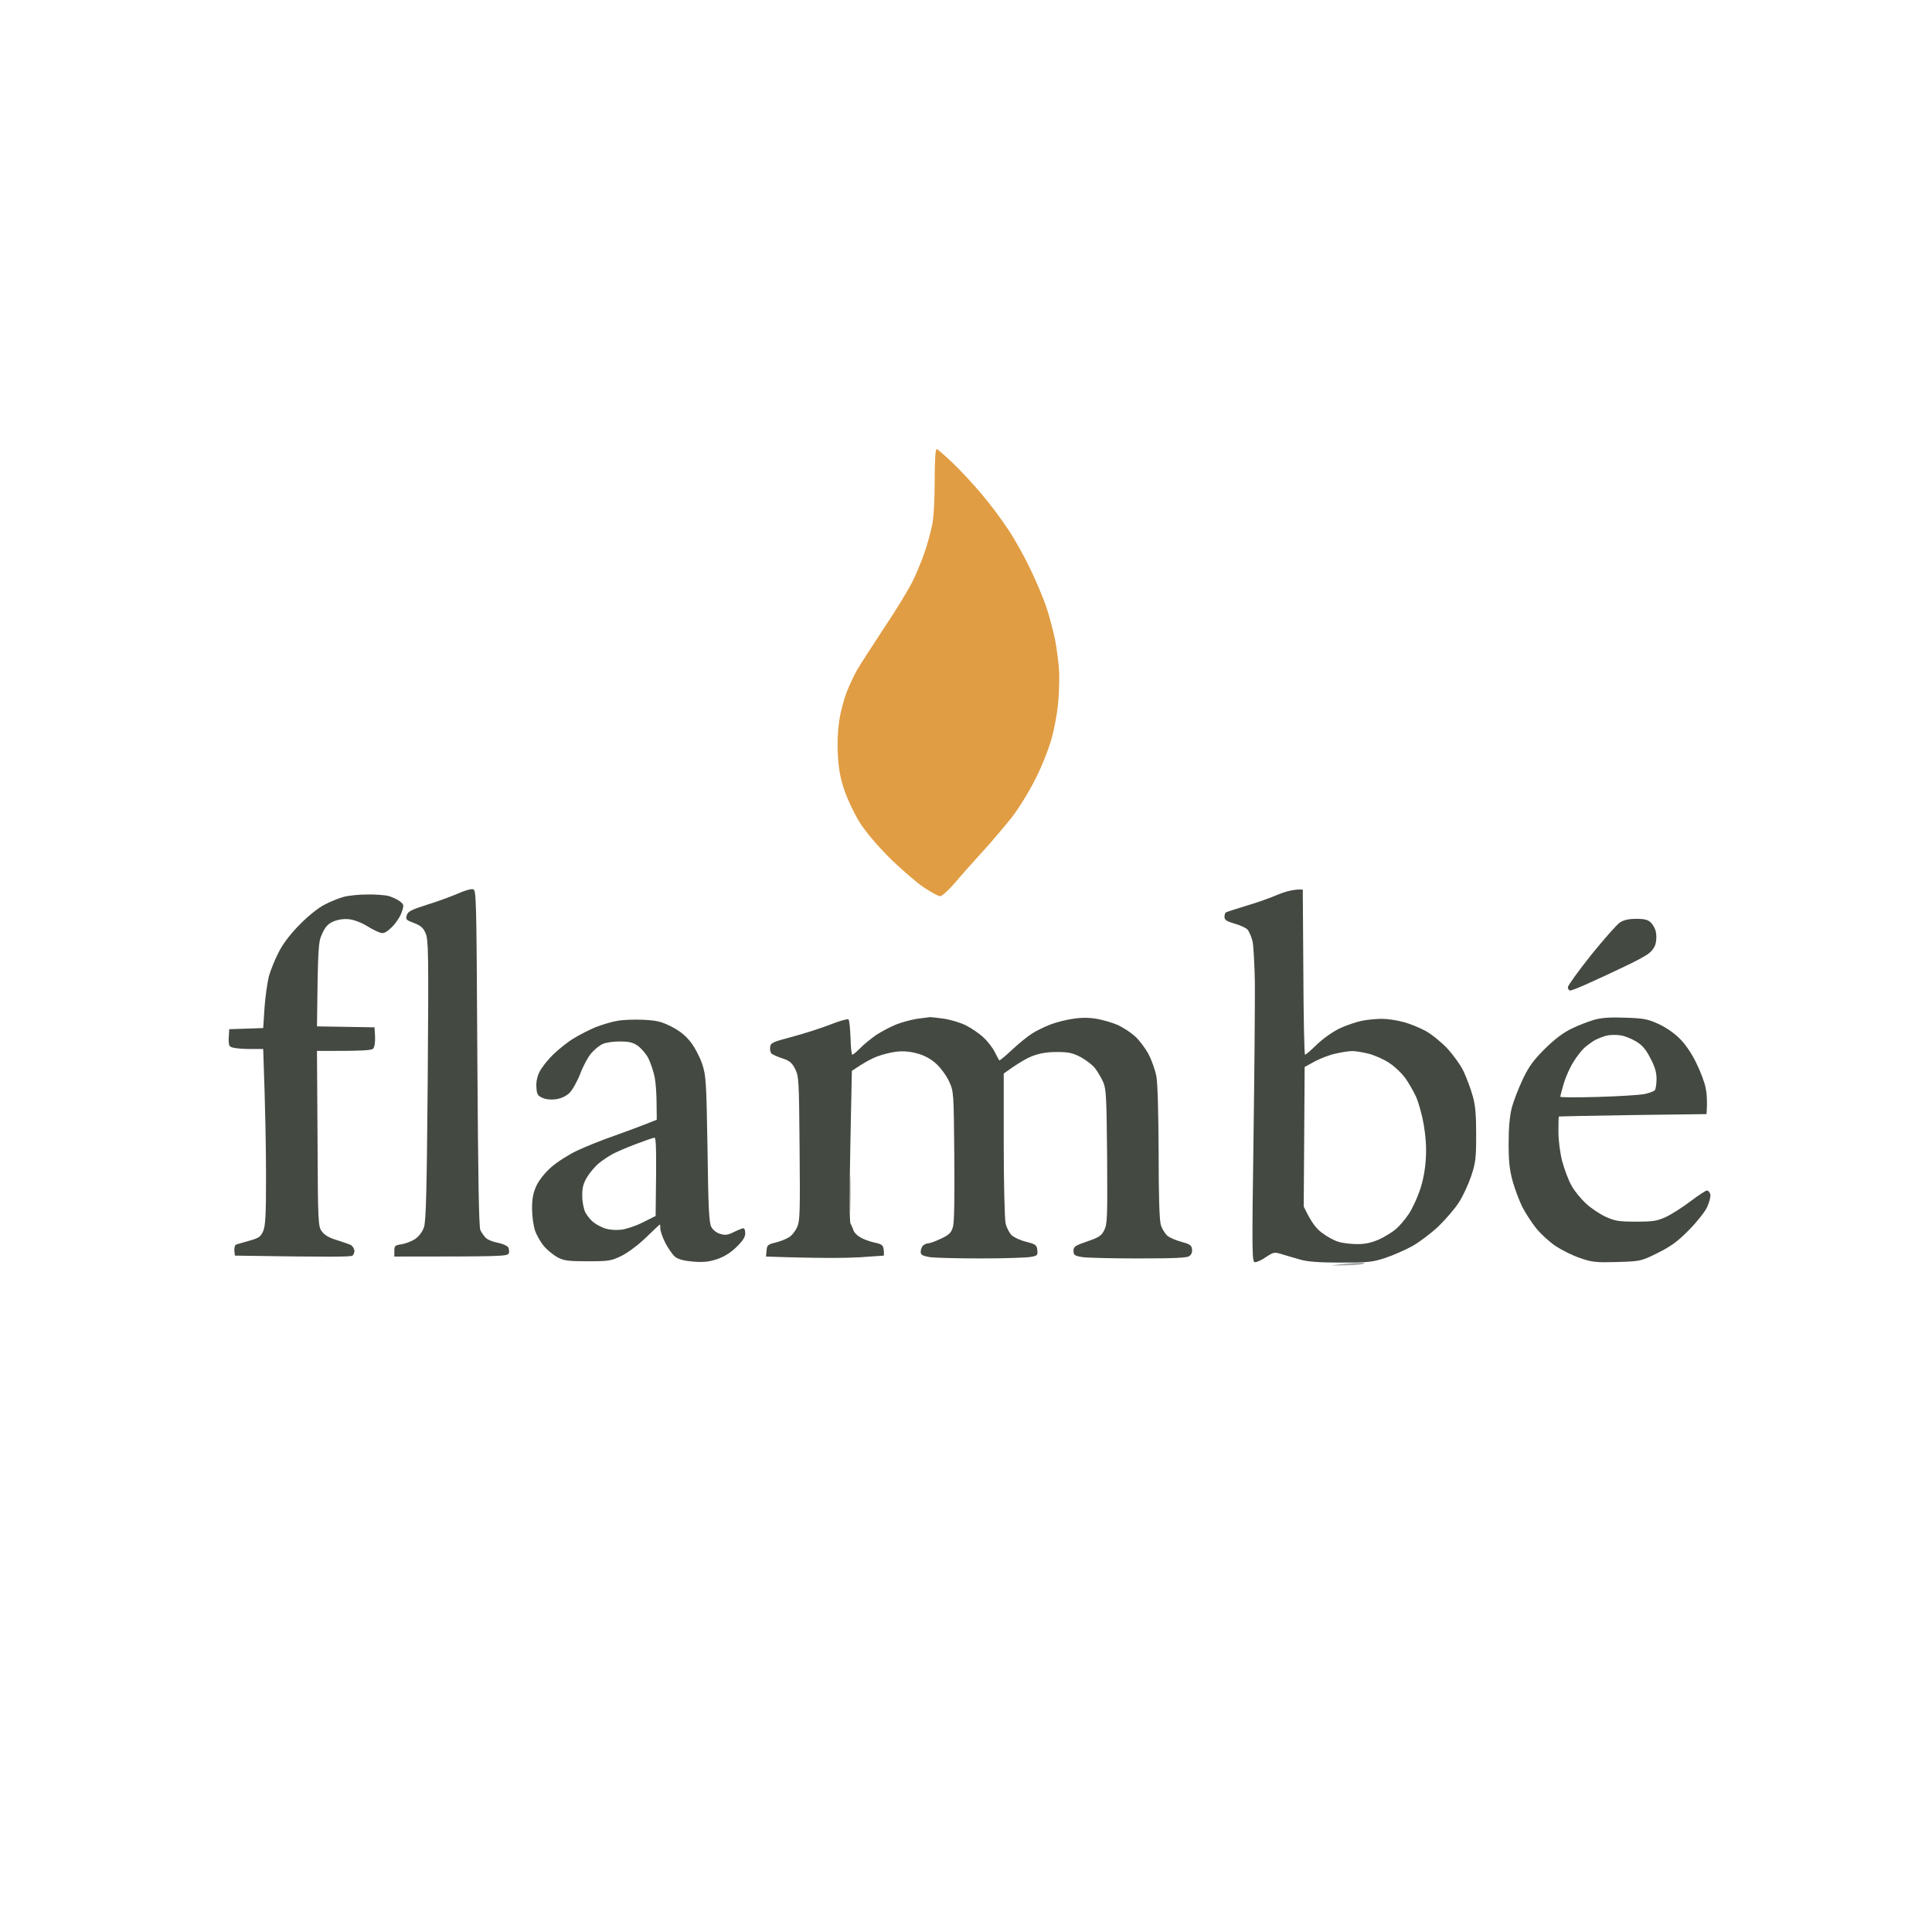 <svg version="1.2" xmlns="http://www.w3.org/2000/svg" viewBox="0 0 1024 1024" width="1024" height="1024">
	<title>logo</title>
	<style>
		.s0 { opacity: .43;fill: #333735 } 
		.s1 { opacity: 1;fill: #444941 } 
		.s2 { opacity: .98;fill: #e09b40 } 
	</style>
	<g id="Background">
		<path id="Path 0" class="s0" d="m711 670l-5.5 0.7c10.9 0.1 15.1-0.3 16.5-0.7 2.1-0.7 1.9-0.8-1.5-0.7-2.2 0-6.5 0.3-9.5 0.7z"/>
		<path id="Path 1" fill-rule="evenodd" class="s1" d="m690.5 471.5l0.3 43.8c0.1 24 0.5 43.7 0.9 43.7 0.5 0 3.3-2.5 6.3-5.4 3.2-3.1 8.3-6.7 12-8.5 3.6-1.7 9-3.5 12-4.1 3-0.6 7.8-1 10.5-1 2.8 0 7.7 0.7 11 1.6 3.3 0.8 8.7 3 11.9 4.7 3.3 1.8 8.5 6 11.7 9.4 3.3 3.6 7.2 9 8.8 12.5 1.6 3.5 3.7 9.2 4.7 12.8 1.4 4.8 1.8 10.1 1.8 20.5 0 12.5-0.3 14.9-2.7 22-1.5 4.4-4.4 10.7-6.6 14-2.1 3.3-7 8.9-10.7 12.5-3.8 3.6-10 8.3-13.9 10.5-3.9 2.1-10.4 5-14.5 6.3-6.7 2.2-9.3 2.4-23.5 2.4-11 0-17.6-0.5-21-1.5-2.8-0.8-7.1-2-9.6-2.8-4.5-1.4-4.8-1.3-8.8 1.3-2.2 1.6-4.9 2.8-5.9 2.8-1.6 0-1.7-3.5-0.8-66.2 0.5-36.5 0.8-73.7 0.7-82.8-0.2-9.1-0.7-18.5-1.2-21-0.6-2.5-1.8-5.3-2.7-6.3-0.9-1-4.1-2.4-7-3.2-4-1.2-5.2-1.9-5.2-3.5 0-1.1 0.3-2.2 0.8-2.4 0.4-0.3 5.2-1.8 10.7-3.5 5.5-1.6 13.1-4.3 17-6 3.9-1.6 8.4-2.9 13-2.6zm6.5 91l-5.5 3-0.5 74c4.2 8.7 6.6 11.7 9.8 14 2.6 2 6.5 4.1 8.7 4.7 2.2 0.7 6.7 1.2 10 1.2 4.3 0 7.6-0.8 11.5-2.5 3-1.4 7.1-3.9 9-5.6 1.9-1.6 4.9-5.2 6.7-7.9 1.8-2.7 4.4-8.3 5.8-12.4 1.7-4.9 2.8-10.6 3.2-16.5 0.4-6.2 0-12-1.1-18.5-0.9-5.2-2.8-12-4.2-15-1.4-3-4-7.4-5.7-9.8-1.8-2.4-5.4-5.9-8.2-7.7-2.7-1.9-7.7-4.1-11-5-3.3-0.8-7.4-1.5-9-1.4-1.6 0-5.5 0.6-8.5 1.3-3 0.6-8 2.5-11 4.1zm-502.5-88.4c4.4-0.1 9.6 0.3 11.5 0.8 1.9 0.6 4.6 1.8 5.9 2.8 2.2 1.7 2.3 2 1 5.8-0.7 2.2-3 5.7-5.1 7.8-2.9 2.8-4.3 3.6-6.1 3.1-1.2-0.3-4.5-1.9-7.2-3.6-2.9-1.8-6.9-3.3-9.5-3.6-2.9-0.3-5.9 0.2-8.3 1.2-2.8 1.2-4.3 2.8-5.9 6.4-2.1 4.4-2.3 6.3-2.8 49.2l30.5 0.5 0.3 5c0.1 3-0.3 5.5-1 6.3-1 0.9-5.2 1.3-29.8 1.2l0.3 46.4c0.2 45.2 0.3 46.5 2.3 49.3 1.4 1.9 3.9 3.4 8 4.6 3.2 1 6.6 2.2 7.4 2.6 0.8 0.5 1.6 1.7 1.8 2.7 0.2 1-0.3 2.4-1 2.9-0.8 0.7-12.1 0.8-62.3 0l-0.3-2.7c-0.1-1.6 0.4-3 1-3.2 0.7-0.2 3.9-1.1 7-2 5-1.4 6-2.1 7.3-5.1 1.2-2.8 1.5-8.5 1.5-28.7 0-13.9-0.3-34.9-1.5-67.8h-7c-3.8 0-8-0.4-9.3-0.8-2.1-0.6-2.3-1.2-1.7-9.7l18-0.6 0.7-10.7c0.4-5.9 1.5-13.4 2.3-16.7 0.9-3.3 3.3-9.1 5.3-13 2.3-4.5 6.3-9.7 11.2-14.6 4.3-4.4 9.8-8.8 13-10.4 3-1.6 7.5-3.4 10-4.1 2.5-0.7 8.1-1.3 12.5-1.3zm667 65.3c9.6 0.3 11.8 0.7 17.5 3.3 3.9 1.8 8.5 4.9 11.4 7.9 3 3 6.4 8 8.7 12.9 2.2 4.4 4.4 10.3 4.9 13 0.6 2.8 1 7 0.5 14l-39 0.5c-21.5 0.3-39.1 0.7-39.3 0.8-0.1 0.1-0.2 3.7-0.2 8 0 4.5 0.8 11 2 15.7 1.2 4.4 3.4 10.3 5 13 1.5 2.8 5 7 7.7 9.5 2.6 2.4 7.3 5.5 10.3 6.9 4.8 2.2 6.9 2.6 16 2.6 9.1 0 11.2-0.3 16-2.5 3-1.4 8.8-5.1 13-8.3 4.1-3.1 8.1-5.7 8.7-5.7 0.7 0 1.5 0.9 1.8 2 0.3 1.1-0.5 4.1-1.7 6.8-1.2 2.6-5.6 8.1-9.8 12.3-5.9 6-9.4 8.5-16.4 12-8.9 4.4-9 4.4-21.5 4.8-11.3 0.3-13.3 0.1-19.6-2.1-3.9-1.3-9.7-4.2-12.9-6.3-3.3-2.2-8-6.5-10.4-9.5-2.4-3-5.7-8.1-7.3-11.2-1.6-3.2-3.9-9.3-5.1-13.5-1.7-6.2-2.2-10.4-2.2-20.3 0-8.6 0.6-14.5 1.7-19 1-3.6 3.6-10.3 5.8-15 3.2-6.7 5.7-10.1 11.7-16.1 5.2-5.1 9.8-8.6 14.2-10.7 3.6-1.8 9-3.8 12-4.7 3.9-1.1 8.8-1.4 16.5-1.1zm-16 11.8c-1.6 0.9-4.2 2.8-5.8 4.2-1.5 1.4-4.1 4.7-5.7 7.4-1.7 2.6-4 7.6-5.1 11.2-1 3.6-1.9 6.8-1.9 7.3 0 0.4 8.9 0.4 19.8 0.1 10.8-0.3 21.9-1 24.7-1.5 2.7-0.6 5.3-1.5 5.7-2.2 0.4-0.7 0.8-3.3 0.8-5.9 0-3.5-0.9-6.5-3.3-11-2.4-4.7-4.3-6.9-7.7-8.9-2.5-1.5-6.3-3-8.5-3.2-2.2-0.3-5.4-0.2-7 0.2-1.6 0.4-4.4 1.5-6 2.3z"/>
		<path id="Path 2" class="s0" d="m450.4 632.5c0 8.8 0.2 12.2 0.3 7.5 0.2-4.7 0.2-11.9 0-16-0.1-4.1-0.3-0.3-0.3 8.5z"/>
		<path id="Path 3" class="s2" d="m495.4 254.8c0 9.8-0.5 19.4-1.3 23.2-0.7 3.6-2.4 9.9-3.8 14-1.3 4.1-4.2 11.1-6.3 15.5-2.1 4.4-8.9 15.6-15.2 25-6.2 9.4-12.7 19.5-14.5 22.5-1.7 3-4.2 8.4-5.6 12-1.4 3.6-3.2 10.3-3.9 15-0.8 5.4-1.1 12.1-0.7 18.5 0.4 7.2 1.4 12.4 3.5 18.5 1.6 4.7 5.1 12.1 7.8 16.5 3.2 5.1 8.8 11.8 15.5 18.6 5.8 5.8 14 12.9 18.1 15.8 4.1 2.8 8.3 5.1 9.3 5.1 0.9 0 4.3-3 7.5-6.7 3.1-3.7 9.7-11.1 14.7-16.6 5-5.4 12-13.8 15.8-18.5 3.9-5.1 9.2-13.7 12.7-20.7 3.5-7 7-16 8.5-21.5 1.4-5.2 2.9-13.3 3.3-18 0.5-4.7 0.7-12.1 0.6-16.5-0.2-4.4-1.2-12.3-2.2-17.5-1.1-5.2-3.2-13.1-4.7-17.5-1.5-4.4-5.2-13.2-8.2-19.5-3-6.3-8.2-15.8-11.7-21-3.4-5.2-9.6-13.6-13.8-18.5-4.1-5-11.1-12.5-15.4-16.7-4.4-4.2-8.4-7.7-8.9-7.8-0.7 0-1.1 5.9-1.1 16.7z"/>
		<path id="Path 4" fill-rule="evenodd" class="s1" d="m250.5 471.3c2 0.2 2 1.1 2.5 89.2 0.4 63.3 0.8 89.7 1.6 91.5 0.7 1.4 2 3.3 3 4.2 1.1 1 3.9 2.1 6.3 2.5 2.4 0.5 4.8 1.5 5.4 2.3 0.5 0.8 0.7 2.3 0.4 3.2-0.6 1.7-3 1.8-60.7 1.8v-3c0-2.7 0.4-3 3.8-3.5 2-0.3 5.2-1.5 7.1-2.7 2.2-1.5 3.9-3.8 4.8-6.3 1.1-3.2 1.5-18.8 2-78 0.5-67.2 0.4-74.3-1.1-77.8-1.2-2.9-2.6-4.1-6.2-5.5-4.1-1.5-4.5-1.9-3.8-4.1 0.6-2 2.3-2.9 10.8-5.6 5.6-1.7 12.8-4.4 16.1-5.8 3.3-1.5 6.9-2.6 8-2.4zm616.8 15.7c4.4 0 6.2 0.5 7.7 2 1.1 1.1 2.3 3.2 2.6 4.7 0.4 1.6 0.4 4.3 0 6-0.4 2.1-1.8 4.2-3.8 5.7-1.8 1.4-7.6 4.5-12.8 6.9-5.2 2.5-13.5 6.4-18.5 8.6-4.9 2.3-9.6 4.1-10.2 4.1-0.7 0-1.3-0.8-1.3-1.8 0.1-0.9 5.6-8.6 12.3-17 6.7-8.3 13.6-16.1 15.2-17.2 2.1-1.4 4.7-2 8.8-2zm-374.3 52.1c0.8 0 4.3 0.4 7.8 0.9 3.4 0.6 8.5 2.1 11.2 3.5 2.8 1.4 6.9 4.2 9.1 6.2 2.3 2.1 5 5.6 6.1 7.8 1.1 2.2 2.2 4.2 2.4 4.5 0.2 0.3 3.2-2.2 6.6-5.4 3.5-3.3 8.3-7.2 10.8-8.8 2.5-1.6 6.9-3.7 9.8-4.8 2.8-1.1 8.2-2.5 11.8-3 4.4-0.7 8.5-0.7 12.7 0 3.4 0.6 8.5 2.1 11.2 3.3 2.8 1.3 6.8 3.9 9 5.9 2.2 1.9 5.4 6.2 7.2 9.4 1.7 3.3 3.6 8.6 4.2 11.9 0.7 3.5 1.1 20.2 1.2 40.5 0 23.3 0.4 35.8 1.2 38.4 0.7 2.1 2.3 4.7 3.7 5.8 1.4 1 4.8 2.4 7.5 3.1 4.1 1.1 5.1 1.8 5.3 3.8 0.2 1.5-0.3 2.9-1.5 3.7-1.3 0.9-8.2 1.2-26.8 1.2-13.7 0-27.1-0.3-29.8-0.7-4.2-0.7-4.7-1.1-4.7-3.3-0.1-2.2 0.8-2.8 7.2-5 6.2-2.1 7.6-3 9.1-6 1.6-3.2 1.7-6.6 1.5-39-0.3-31.7-0.5-35.9-2.1-39.5-1-2.2-2.9-5.5-4.3-7.3-1.3-1.7-4.8-4.4-7.6-5.9-4.4-2.3-6.5-2.7-12.8-2.7-5.3 0-9.1 0.7-13 2.2-3 1.2-7.6 3.8-15 9.2v37.7c0 20.8 0.5 39.6 1 41.8 0.5 2.2 2 5 3.2 6.2 1.3 1.2 4.8 2.8 7.8 3.5 5 1.3 5.5 1.7 5.8 4.4 0.3 2.7 0 3-3.5 3.6-2.1 0.4-13.9 0.8-26.3 0.8-12.4 0-24.6-0.3-27.3-0.7-3.8-0.7-4.7-1.2-4.7-2.8 0-1.1 0.5-2.6 1.2-3.3 0.7-0.6 1.9-1.2 2.7-1.2 0.9 0 4-1.1 6.9-2.5 4.4-2.1 5.4-3.1 6.3-6.3 0.7-2.4 0.9-15.4 0.7-37.7-0.3-33.8-0.3-34-2.8-39.4-1.4-3-4.4-7.1-6.7-9.2-2.8-2.6-6.3-4.5-10-5.5-3.9-1.1-7.5-1.4-11-1-2.9 0.3-7.7 1.5-10.5 2.6-2.9 1.1-7.1 3.3-13.3 7.6l-0.8 39.4c-0.5 25.5-0.5 40.2 0.1 41.5 0.6 1.1 1.3 2.8 1.6 3.7 0.3 1 1.8 2.6 3.4 3.5 1.5 1 5 2.3 7.7 2.9 4.6 1 5 1.3 5 6.9l-13 0.9c-7.1 0.4-21.2 0.6-49.5-0.4l0.3-3.1c0.2-2.9 0.6-3.3 4.7-4.3 2.5-0.6 5.8-1.9 7.3-2.9 1.5-0.9 3.4-3.4 4.3-5.5 1.4-3.2 1.5-8.7 1.2-41.7-0.3-36.2-0.4-38.2-2.4-42-1.6-3.2-3-4.3-6.6-5.5-2.6-0.8-5.1-2-5.8-2.5-0.6-0.5-1-2.1-0.8-3.5 0.3-2.3 1.2-2.7 11.8-5.5 6.3-1.7 15.4-4.6 20.2-6.5 4.8-1.9 9.1-3.1 9.5-2.7 0.5 0.5 0.9 4.9 1.1 9.8 0.1 4.9 0.5 8.9 1 8.9 0.4 0 2.3-1.6 4.2-3.5 1.9-2 5.8-5.1 8.5-7 2.8-1.8 7.5-4.3 10.5-5.5 3-1.2 8-2.5 11-3 3-0.4 6.2-0.8 7-0.9zm-152 1.4c7.2 0.4 9.5 0.9 15 3.7 4.5 2.3 7.5 4.8 10.2 8.3 2.1 2.7 4.8 7.9 6 11.5 2 6.1 2.2 9.1 2.8 45 0.4 31.2 0.8 39 2 41.3 0.9 1.6 2.8 3.2 4.8 3.7 2.6 0.8 4 0.6 7.2-1 2.2-1.1 4.5-2 5-2 0.6 0 1 1.2 1 2.7 0 2-1.4 4.1-4.8 7.4-3.1 3-6.6 5.1-10.2 6.3-4.2 1.4-7.2 1.7-12.5 1.3-4.6-0.4-7.9-1.2-9.5-2.4-1.4-1.1-3.7-4.4-5.3-7.4-1.5-2.9-2.7-6.4-2.7-7.7 0-1.2-0.1-2.2-0.2-2.2-0.2 0-3.4 3-7.3 6.8-4.1 4-9.5 8-13 9.8-5.6 2.7-6.7 2.9-18 2.9-10.3 0-12.6-0.3-16-2.1-2.2-1.2-5.5-3.9-7.3-6-1.7-2.1-3.9-5.9-4.7-8.4-0.8-2.5-1.5-7.6-1.5-11.5 0-5.2 0.6-8.3 2.3-12 1.4-3 4.6-7 7.8-9.8 3-2.7 9.1-6.6 13.7-8.8 4.5-2.1 13.3-5.7 19.5-7.8 6.1-2.2 13.8-5 22.8-8.6l-0.1-8.5c0-4.7-0.4-11-1-14-0.6-3-2.1-7.5-3.3-10-1.3-2.5-3.9-5.5-5.8-6.8-2.6-1.8-4.8-2.2-9.6-2.2-3.5 0-7.5 0.6-9 1.4-1.6 0.7-4.2 2.9-5.8 4.7-1.7 1.9-4.4 6.8-5.9 10.9-1.6 4.1-4.2 8.7-5.7 10.2-1.8 1.8-4.5 3-7.1 3.4-2.8 0.4-5.4 0.1-7.3-0.7-2.6-1.2-3-2-3.2-5.7-0.2-2.6 0.4-5.7 1.7-8.2 1.1-2.2 4.4-6.4 7.4-9.3 3-2.8 7.8-6.7 10.8-8.4 2.9-1.8 8-4.4 11.3-5.8 3.3-1.3 8.5-2.9 11.5-3.4 3-0.6 9.3-0.8 14-0.6zm-16 71c-1.9 1-5.3 3.2-7.4 4.9-2.1 1.7-5 5.1-6.5 7.6-2 3.4-2.6 5.8-2.5 10 0 3 0.8 7 1.7 8.7 1 1.8 2.9 4.2 4.5 5.3 1.5 1.2 4.3 2.6 6.2 3.2 1.9 0.6 5.5 0.9 8 0.6 2.5-0.2 7.7-1.9 11.5-3.8l7-3.5c0.5-37 0.3-41.5-0.7-41.5-0.7 0.1-5.1 1.6-9.8 3.4-4.7 1.8-10.1 4.1-12 5.1z"/>
	</g>
</svg>